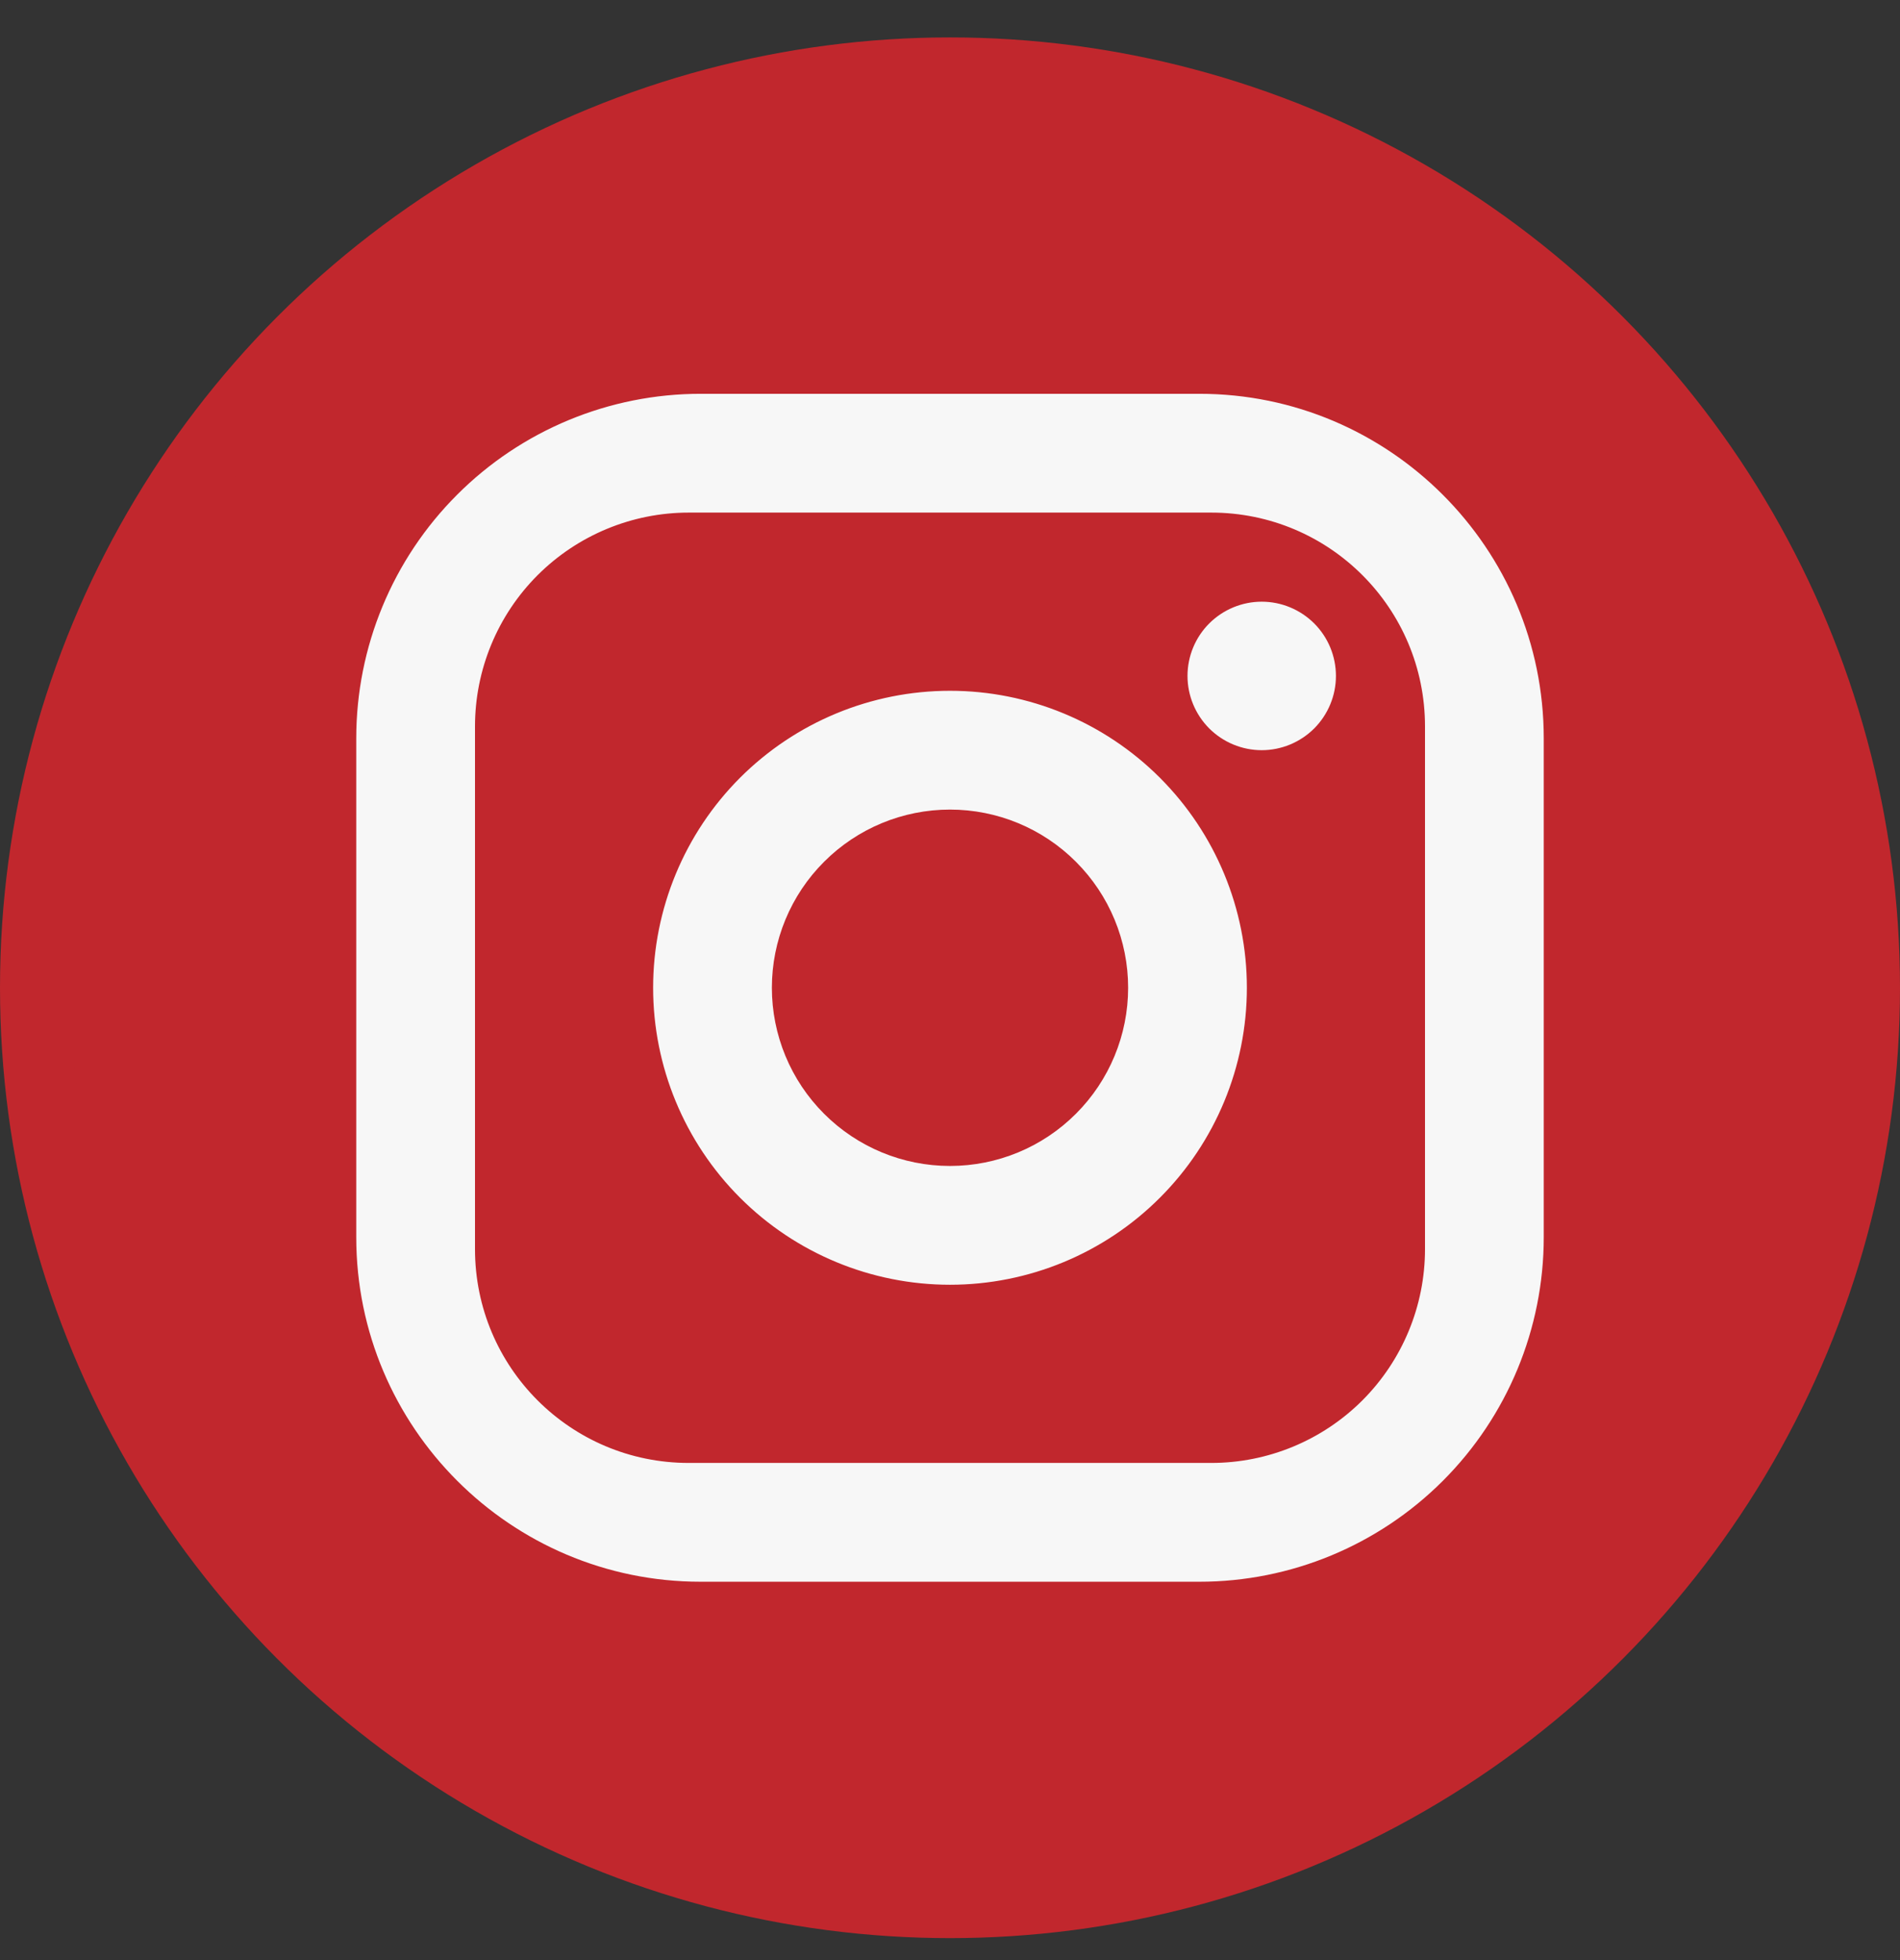 <svg width="32" height="33" viewBox="0 0 32 33" fill="none" xmlns="http://www.w3.org/2000/svg">
<rect x="0" y="0" width="32" height="33" fill="#333333" stroke="none"/>
<circle cx="16" cy="16.63" r="15.4" fill="#C1272D" stroke="#C1272D" stroke-width="1.2"/>
<path d="M11.8 6.63H20.2C23.4 6.63 26 9.23 26 12.43V20.83C26 22.368 25.389 23.843 24.301 24.931C23.213 26.019 21.738 26.63 20.2 26.63H11.8C8.6 26.63 6 24.03 6 20.83V12.43C6 10.892 6.611 9.416 7.699 8.329C8.786 7.241 10.262 6.63 11.8 6.63ZM11.6 8.63C10.645 8.63 9.73 9.009 9.054 9.684C8.379 10.359 8 11.275 8 12.23V21.03C8 23.02 9.61 24.63 11.6 24.63H20.4C21.355 24.63 22.27 24.251 22.946 23.576C23.621 22.9 24 21.985 24 21.03V12.23C24 10.24 22.39 8.63 20.4 8.63H11.6ZM21.25 10.13C21.581 10.13 21.899 10.262 22.134 10.496C22.368 10.73 22.5 11.048 22.5 11.38C22.5 11.711 22.368 12.029 22.134 12.264C21.899 12.498 21.581 12.63 21.25 12.63C20.919 12.63 20.601 12.498 20.366 12.264C20.132 12.029 20 11.711 20 11.38C20 11.048 20.132 10.73 20.366 10.496C20.601 10.262 20.919 10.13 21.25 10.13ZM16 11.63C17.326 11.63 18.598 12.157 19.535 13.094C20.473 14.032 21 15.304 21 16.63C21 17.956 20.473 19.228 19.535 20.165C18.598 21.103 17.326 21.63 16 21.63C14.674 21.63 13.402 21.103 12.464 20.165C11.527 19.228 11 17.956 11 16.63C11 15.304 11.527 14.032 12.464 13.094C13.402 12.157 14.674 11.63 16 11.63ZM16 13.63C15.204 13.63 14.441 13.946 13.879 14.509C13.316 15.071 13 15.834 13 16.63C13 17.425 13.316 18.189 13.879 18.751C14.441 19.314 15.204 19.63 16 19.63C16.796 19.63 17.559 19.314 18.121 18.751C18.684 18.189 19 17.425 19 16.63C19 15.834 18.684 15.071 18.121 14.509C17.559 13.946 16.796 13.63 16 13.63Z" fill="#F7F7F7"/>
</svg>
